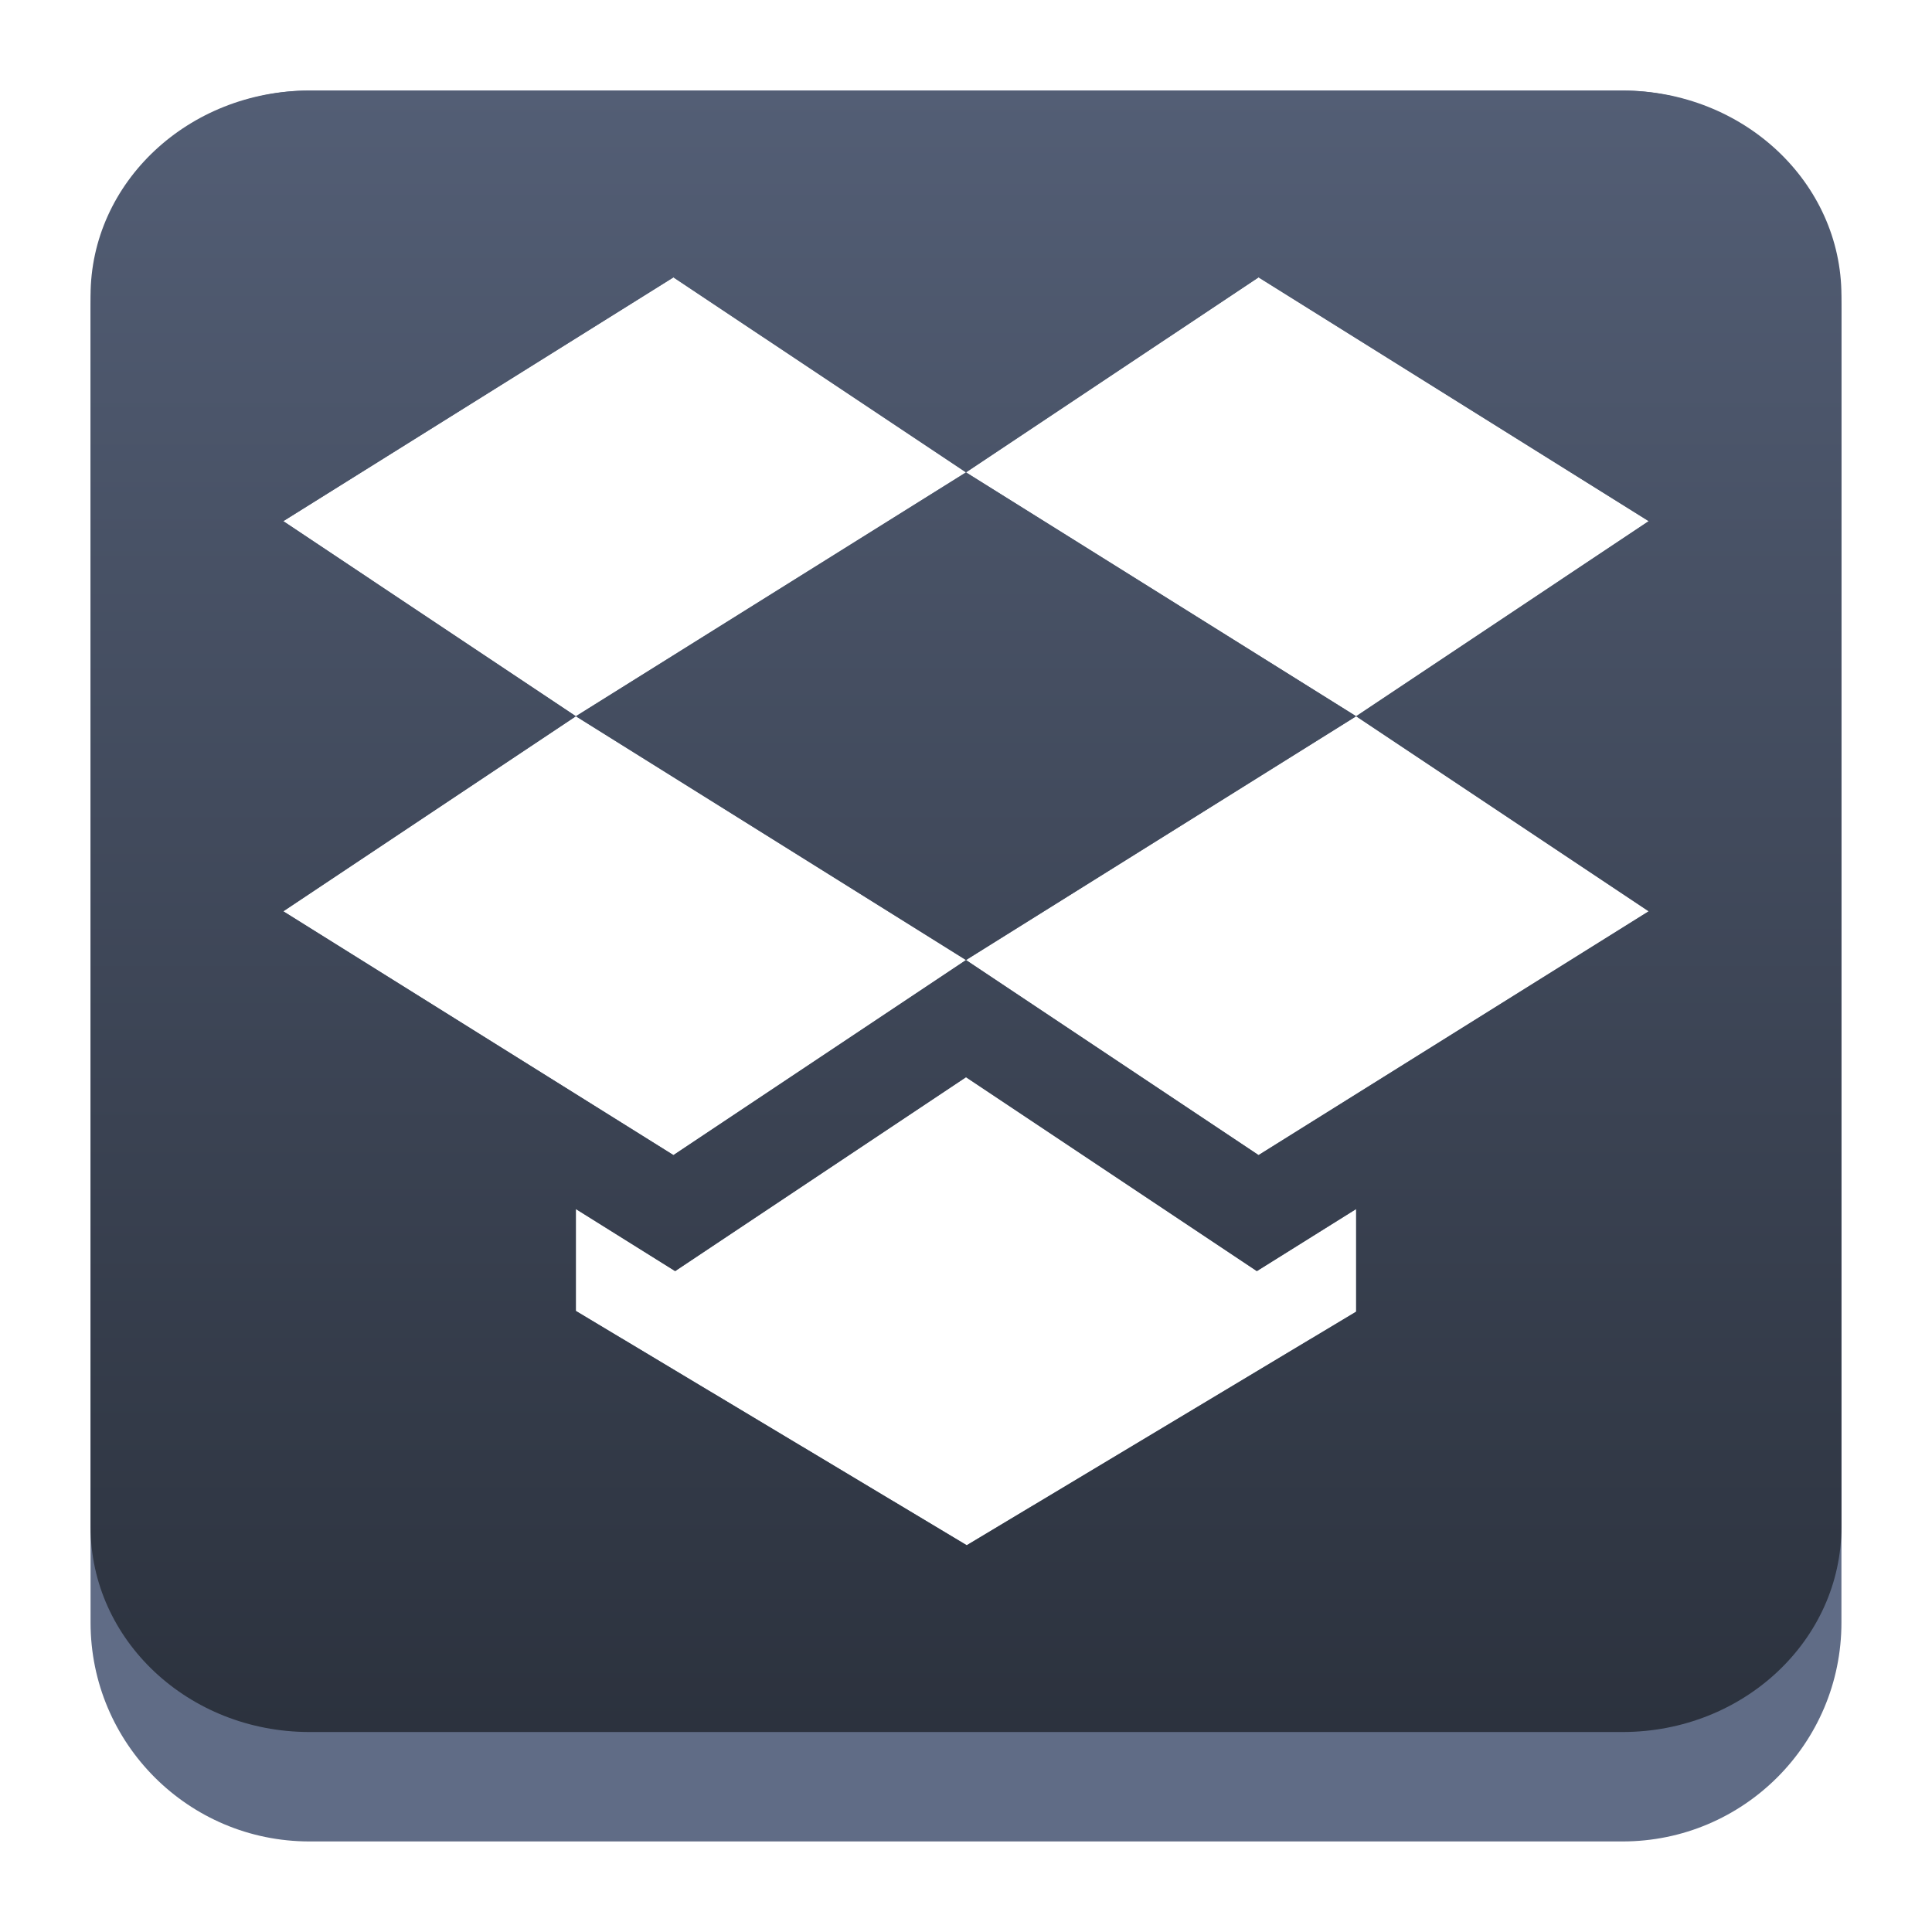 <?xml version="1.0" encoding="UTF-8" standalone="no"?>
<svg
   height="64"
   width="64"
   version="1.1"
   id="svg1886"
   sodipodi:docname="dropbox.svg"
   inkscape:version="1.2.2 (b0a8486541, 2022-12-01)"
   xmlns:inkscape="http://www.inkscape.org/namespaces/inkscape"
   xmlns:sodipodi="http://sodipodi.sourceforge.net/DTD/sodipodi-0.dtd"
   xmlns:xlink="http://www.w3.org/1999/xlink"
   xmlns="http://www.w3.org/2000/svg"
   xmlns:svg="http://www.w3.org/2000/svg">
  <defs
     id="defs1890">
    <linearGradient
       id="m"
       x1="68.21"
       x2="148.521"
       y1="177.751"
       y2="258.061"
       gradientUnits="userSpaceOnUse"
       gradientTransform="matrix(0.376,0,0,0.376,-16.518,-57.726)">
      <stop
         stop-color="#59f"
         offset="0"
         id="stop3371" />
      <stop
         stop-color="#06f"
         offset="1"
         id="stop3373" />
    </linearGradient>
    <linearGradient
       id="l"
       x1="220.306"
       x2="54.439"
       y1="207.919"
       y2="42.052"
       gradientTransform="matrix(0.168,0,0,0.164,5.931,-1.941)"
       gradientUnits="userSpaceOnUse"
       xlink:href="#a-3" />
    <linearGradient
       id="a-3">
      <stop
         stop-color="#2a7fff"
         offset="0"
         id="stop3327" />
      <stop
         stop-color="#0cf"
         offset="1"
         id="stop3329" />
    </linearGradient>
    <linearGradient
       id="linearGradient2356">
      <stop
         offset="0"
         id="stop2" />
      <stop
         offset="1"
         stop-opacity="0"
         id="stop4" />
    </linearGradient>
    <linearGradient
       inkscape:collect="always"
       xlink:href="#linearGradient22063"
       id="linearGradient22065"
       x1="-14"
       y1="6"
       x2="-14"
       y2="-10"
       gradientUnits="userSpaceOnUse"
       gradientTransform="matrix(3.625,0,0,3.625,82.75,39.25)" />
    <linearGradient
       inkscape:collect="always"
       id="linearGradient22063">
      <stop
         style="stop-color:#292f3a;stop-opacity:1;"
         offset="0"
         id="stop22059" />
      <stop
         style="stop-color:#535e75;stop-opacity:1;"
         offset="1"
         id="stop22061" />
    </linearGradient>
    <linearGradient
       id="a-36"
       y1="543.8"
       y2="503.8"
       x2="0"
       gradientUnits="userSpaceOnUse">
      <stop
         stop-color="#faae2a"
         id="stop323" />
      <stop
         offset="1"
         stop-color="#ffc35a"
         id="stop325" />
    </linearGradient>
    <linearGradient
       id="b-7"
       y1="34"
       y2="13"
       x2="0"
       gradientUnits="userSpaceOnUse">
      <stop
         stop-color="#2a2c2f"
         id="stop328-5" />
      <stop
         offset="1"
         stop-color="#424649"
         id="stop330-3" />
    </linearGradient>
    <linearGradient
       id="c-56"
       y1="13"
       x1="13"
       y2="31"
       x2="31"
       gradientUnits="userSpaceOnUse">
      <stop
         stop-color="#383e51"
         id="stop333" />
      <stop
         offset="1"
         stop-color="#655c6f"
         stop-opacity="0"
         id="stop335" />
    </linearGradient>
  </defs>
  <sodipodi:namedview
     id="namedview1888"
     pagecolor="#ffffff"
     bordercolor="#666666"
     borderopacity="1.0"
     inkscape:showpageshadow="2"
     inkscape:pageopacity="0"
     inkscape:pagecheckerboard="true"
     inkscape:deskcolor="#d1d1d1"
     showgrid="false"
     inkscape:zoom="27.812867"
     inkscape:cx="18.282905"
     inkscape:cy="32.754624"
     inkscape:window-width="1899"
     inkscape:window-height="2126"
     inkscape:window-x="1921"
     inkscape:window-y="1112"
     inkscape:window-maximized="0"
     inkscape:current-layer="svg1886" />
  <linearGradient
     id="a">
    <stop
       offset="0"
       id="stop1845" />
    <stop
       offset="1"
       stop-opacity="0"
       id="stop1847" />
  </linearGradient>
  <linearGradient
     id="b"
     gradientUnits="userSpaceOnUse"
     x1="16"
     x2="34.942"
     xlink:href="#a"
     y1="11"
     y2="29.942" />
  <linearGradient
     id="c"
     gradientTransform="rotate(45)"
     gradientUnits="userSpaceOnUse"
     x1="31.021"
     x2="43.104"
     xlink:href="#a"
     y1="-9.896"
     y2="-9.896" />
  <linearGradient
     id="d"
     gradientUnits="userSpaceOnUse"
     x1="23.716"
     x2="26.348"
     xlink:href="#a"
     y1="13.219"
     y2="15.851" />
  <linearGradient
     id="e"
     gradientTransform="matrix(1.045,0,0,1.03,46.077,3.857)"
     gradientUnits="userSpaceOnUse"
     x1="-45.222"
     x2="0.692"
     y1="-4.91"
     y2="41.697">
    <stop
       offset="0"
       stop-color="#2bc0ff"
       id="stop1853" />
    <stop
       offset="1"
       stop-color="#1d99f3"
       id="stop1855" />
  </linearGradient>
  <path
     id="path736"
     style="fill:#606c86;fill-opacity:1;stroke-width:3.625"
     d="M 10.25 3 C 6.246 3 3 6.246 3 10.25 L 3 53.75 C 3 57.754 6.246 61 10.25 61 L 53.75 61 C 57.754 61 61 57.754 61 53.75 L 61 10.25 C 61 6.246 57.754 3 53.75 3 L 10.25 3 z M 22.309 9.188 L 32 15.648 L 41.691 9.188 L 54.615 17.264 L 44.924 23.727 L 54.615 30.188 L 41.691 38.264 L 32 31.803 L 22.309 38.264 L 9.385 30.188 L 19.076 23.727 L 9.385 17.264 L 22.309 9.188 z M 19.076 23.727 L 32 31.803 L 44.924 23.727 L 32 15.648 L 19.076 23.727 z M 32 35.684 L 41.635 42.107 L 44.924 40.051 L 44.924 40.549 L 44.924 43.451 L 32.025 51.188 L 19.076 43.426 L 19.076 40.518 L 19.076 40.051 L 22.365 42.107 L 32 35.684 z " />
  <path
     id="path738"
     style="fill:url(#linearGradient22065);fill-opacity:1;stroke-width:3.625"
     d="M 10.25 3 C 6.246 3 3 6.043 3 9.797 L 3 50.578 C 3 54.332 6.246 57.375 10.25 57.375 L 53.75 57.375 C 57.754 57.375 61 54.332 61 50.578 L 61 9.797 C 61 6.043 57.754 3 53.75 3 L 10.25 3 z M 22.309 9.188 L 32 15.648 L 41.691 9.188 L 54.615 17.264 L 44.924 23.727 L 54.615 30.188 L 41.691 38.264 L 32 31.803 L 22.309 38.264 L 9.385 30.188 L 19.076 23.727 L 9.385 17.264 L 22.309 9.188 z M 19.076 23.727 L 32 31.803 L 44.924 23.727 L 32 15.648 L 19.076 23.727 z M 32 35.684 L 41.635 42.107 L 44.924 40.051 L 44.924 40.549 L 44.924 43.451 L 32.025 51.188 L 19.076 43.426 L 19.076 40.518 L 19.076 40.051 L 22.365 42.107 L 32 35.684 z " />
</svg>
